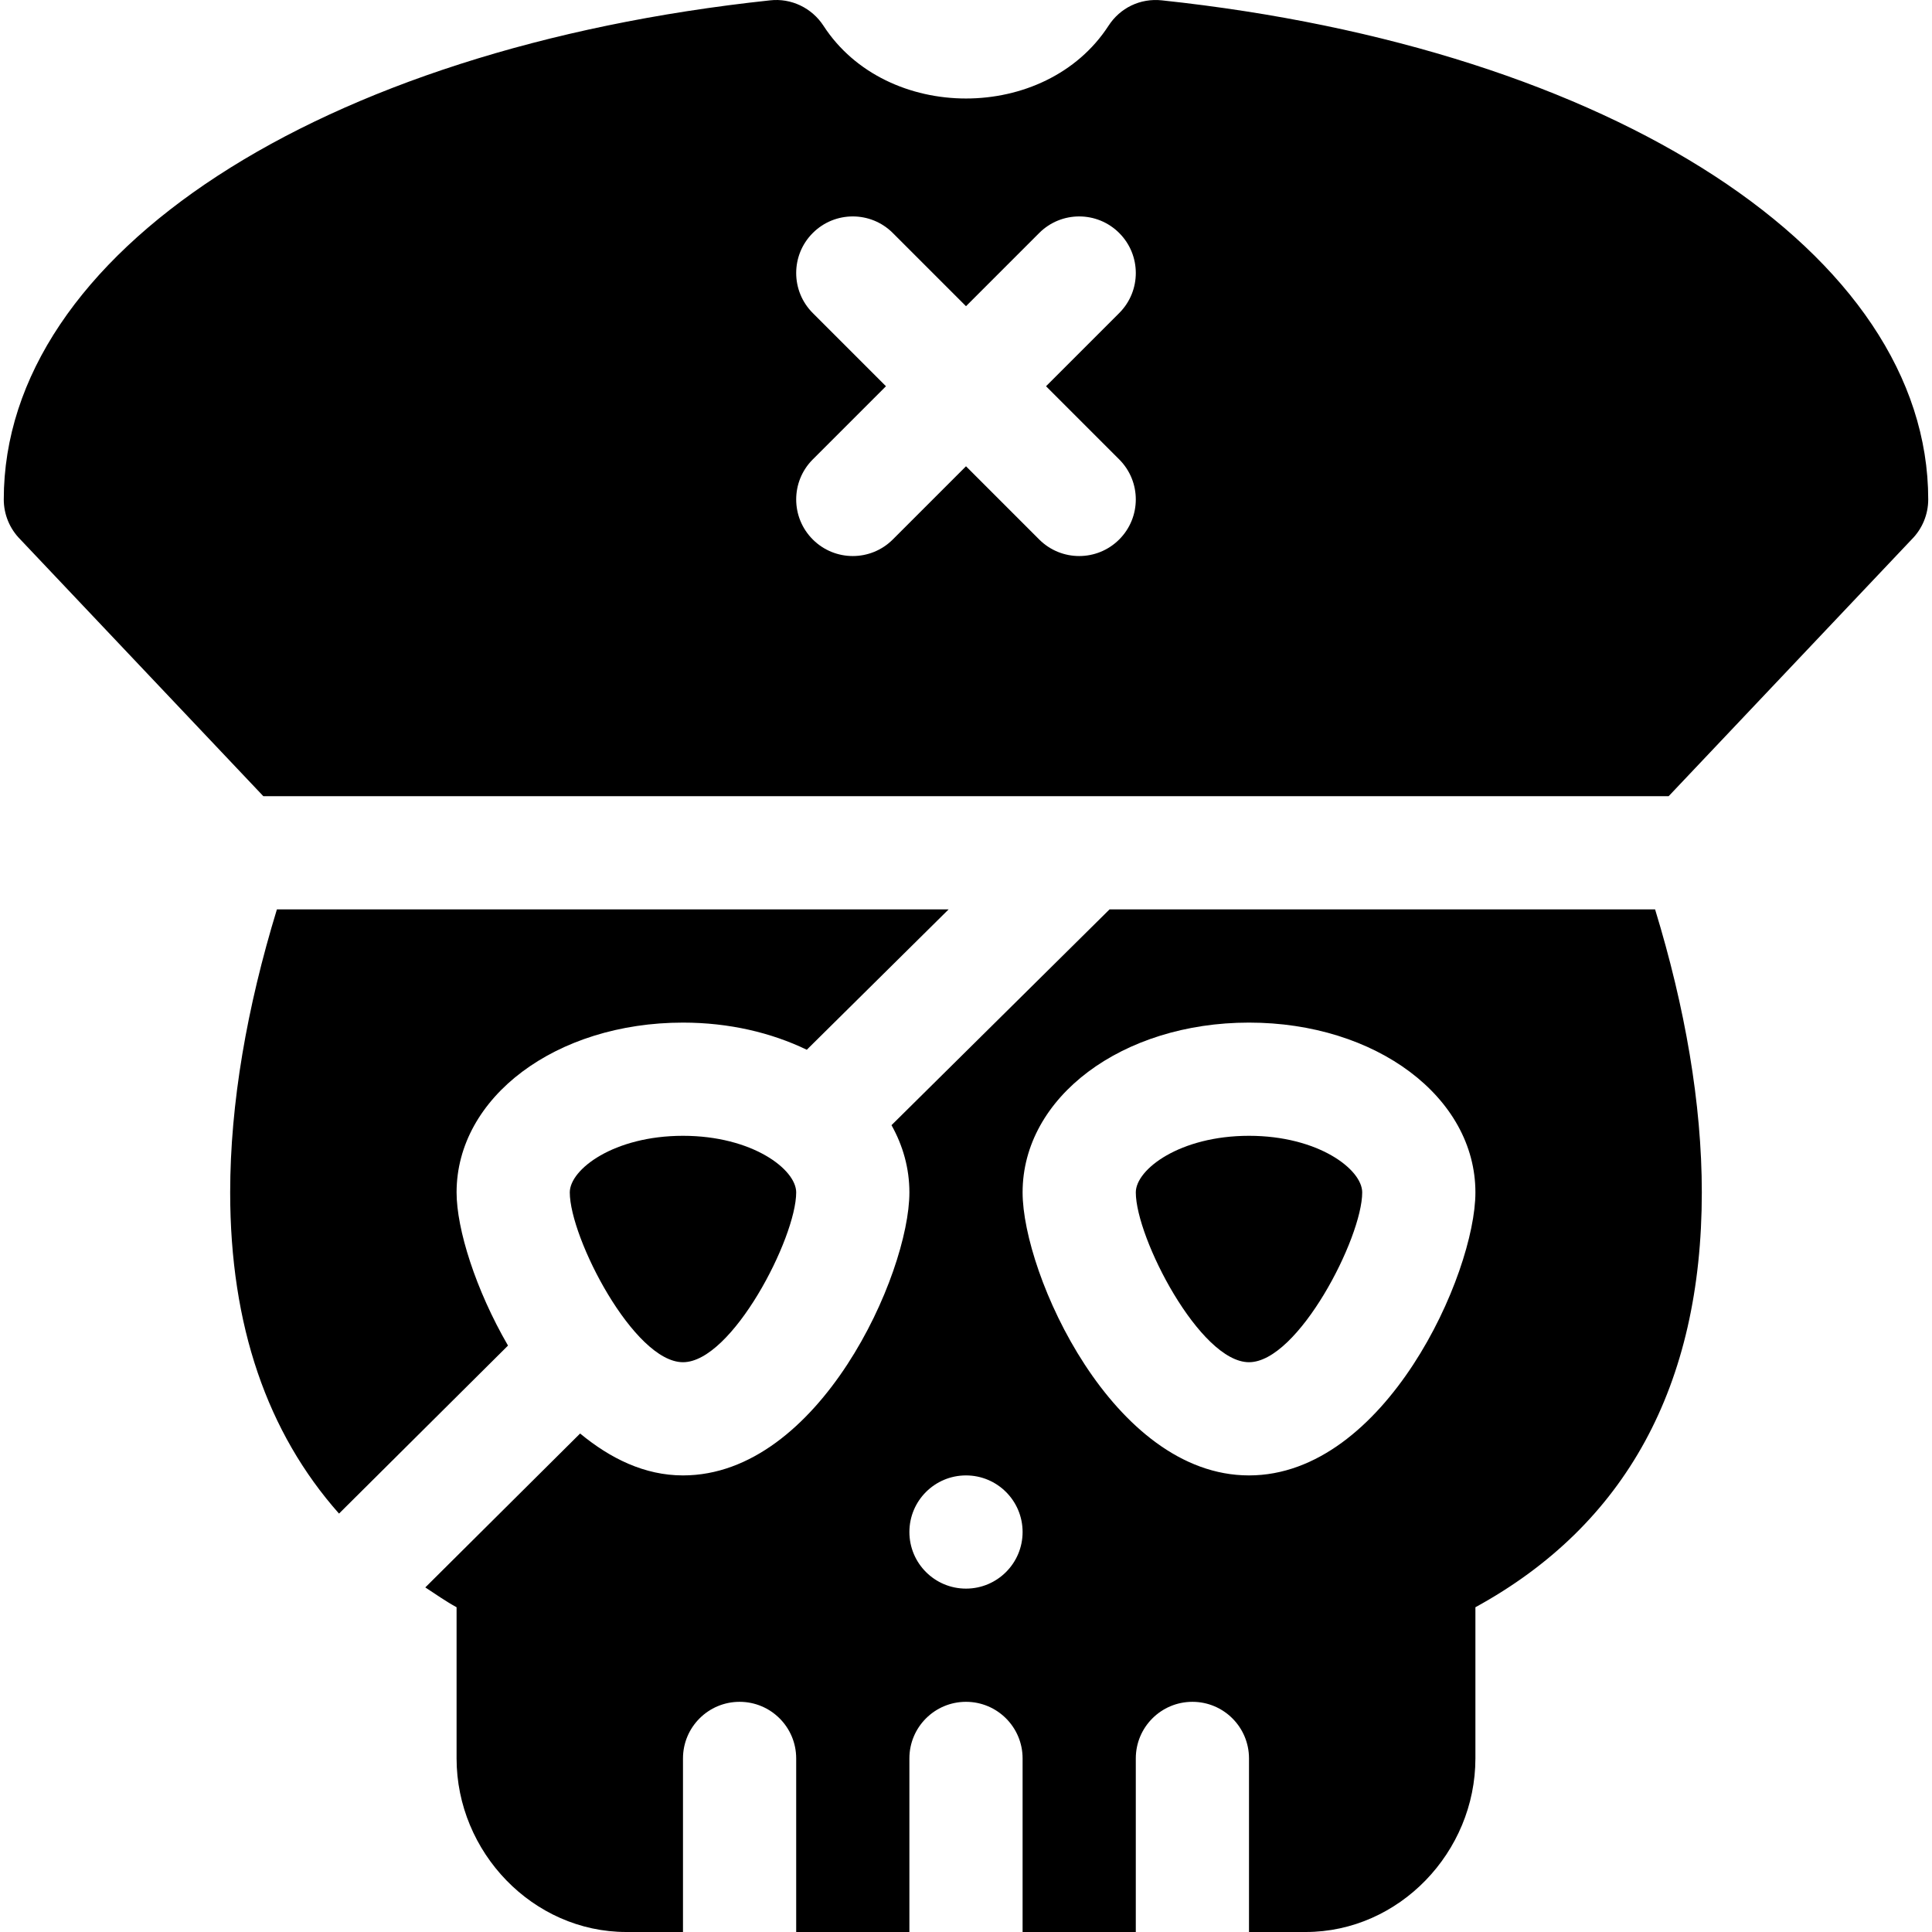 <?xml version="1.0" encoding="iso-8859-1"?>
<!-- Generator: Adobe Illustrator 19.0.0, SVG Export Plug-In . SVG Version: 6.00 Build 0)  -->
<svg version="1.1" id="Capa_1" xmlns="http://www.w3.org/2000/svg" xmlns:xlink="http://www.w3.org/1999/xlink" x="0px" y="0px"
	 viewBox="0 0 512 512" style="enable-background:new 0 0 512 512;" xml:space="preserve">
<g>
	<g>
		<path d="M180.999,301c-18.311,0-30,8.877-30,15c0,12.041,17.007,45,30,45s30-32.959,30-45C210.999,309.877,199.31,301,180.999,301
			z"/>
	</g>
</g>
<g>
	<g>
		<path d="M73.382,241c-7.935,25.935-12.383,51.449-12.383,75c0,35.306,9.824,63.662,28.843,85.118l44.784-44.524
			c-8.59-14.813-13.627-30.873-13.627-40.594c0-25.239,26.353-45,60-45c12.22,0,23.425,2.668,32.807,7.196L251.394,241H73.382z"/>
	</g>
</g>
<g>
	<g>
		<path d="M307.942,0.096c-5.786-0.63-11.118,2.007-14.18,6.738c-16.67,25.693-58.857,25.693-75.527,0
			c-3.076-4.731-8.555-7.383-14.18-6.738C84.495,12.84,0.999,67.229,0.999,132.356c0,3.984,1.582,7.793,4.395,10.605L69.788,211
			H442.21l64.395-68.038c2.813-2.813,4.395-6.621,4.395-10.605C510.999,67.229,427.503,12.84,307.942,0.096z M296.604,121.751
			c5.859,5.859,5.859,15.352,0,21.211s-15.352,5.859-21.211,0l-19.394-19.395l-19.395,19.395c-5.859,5.859-15.352,5.859-21.211,0
			c-5.859-5.859-5.859-15.352,0-21.211l19.395-19.395l-19.395-19.395c-5.859-5.859-5.859-15.352,0-21.211
			c5.859-5.859,15.352-5.859,21.211,0l19.395,19.396l19.395-19.395c5.859-5.859,15.352-5.859,21.211,0
			c5.859,5.859,5.859,15.352,0,21.211l-19.395,19.395L296.604,121.751z"/>
	</g>
</g>
<g>
	<g>
		<path d="M330.999,301c-18.311,0-30,8.877-30,15c0,12.041,17.007,45,30,45c12.993,0,30-32.959,30-45
			C360.999,309.877,349.31,301,330.999,301z"/>
	</g>
</g>
<g>
	<g>
		<path d="M438.616,241H294.039l-57.783,57.182c3.049,5.44,4.743,11.451,4.743,17.818c0,21.636-23.906,75-60,75
			c-10.195,0-19.276-4.506-27.263-11.104l-41.027,40.787c2.73,1.776,5.345,3.642,8.289,5.253V466c0.001,24.814,20.187,46,45.001,46
			h15v-46c0-8.286,6.716-15,15-15s15,6.714,15,15v46h30v-46c0-8.286,6.716-15,15-15s15,6.714,15,15v46h30v-46
			c0-8.286,6.716-15,15-15s15,6.714,15,15v46h15c24.814,0,45-21.186,45-46v-40.063c39.829-21.797,60-58.74,60-109.937
			C450.999,292.449,446.551,266.935,438.616,241z M255.999,421c-8.284,0-15-6.716-15-15c0-8.286,6.716-15,15-15s15,6.714,15,15
			C270.999,414.284,264.283,421,255.999,421z M330.999,391c-36.094,0-60-53.364-60-75c0-25.239,26.353-45,60-45
			c33.647,0,60,19.761,60,45C390.999,337.636,367.093,391,330.999,391z"/>
	</g>
</g>
<g>
</g>
<g>
</g>
<g>
</g>
<g>
</g>
<g>
</g>
<g>
</g>
<g>
</g>
<g>
</g>
<g>
</g>
<g>
</g>
<g>
</g>
<g>
</g>
<g>
</g>
<g>
</g>
<g>
</g>
</svg>
